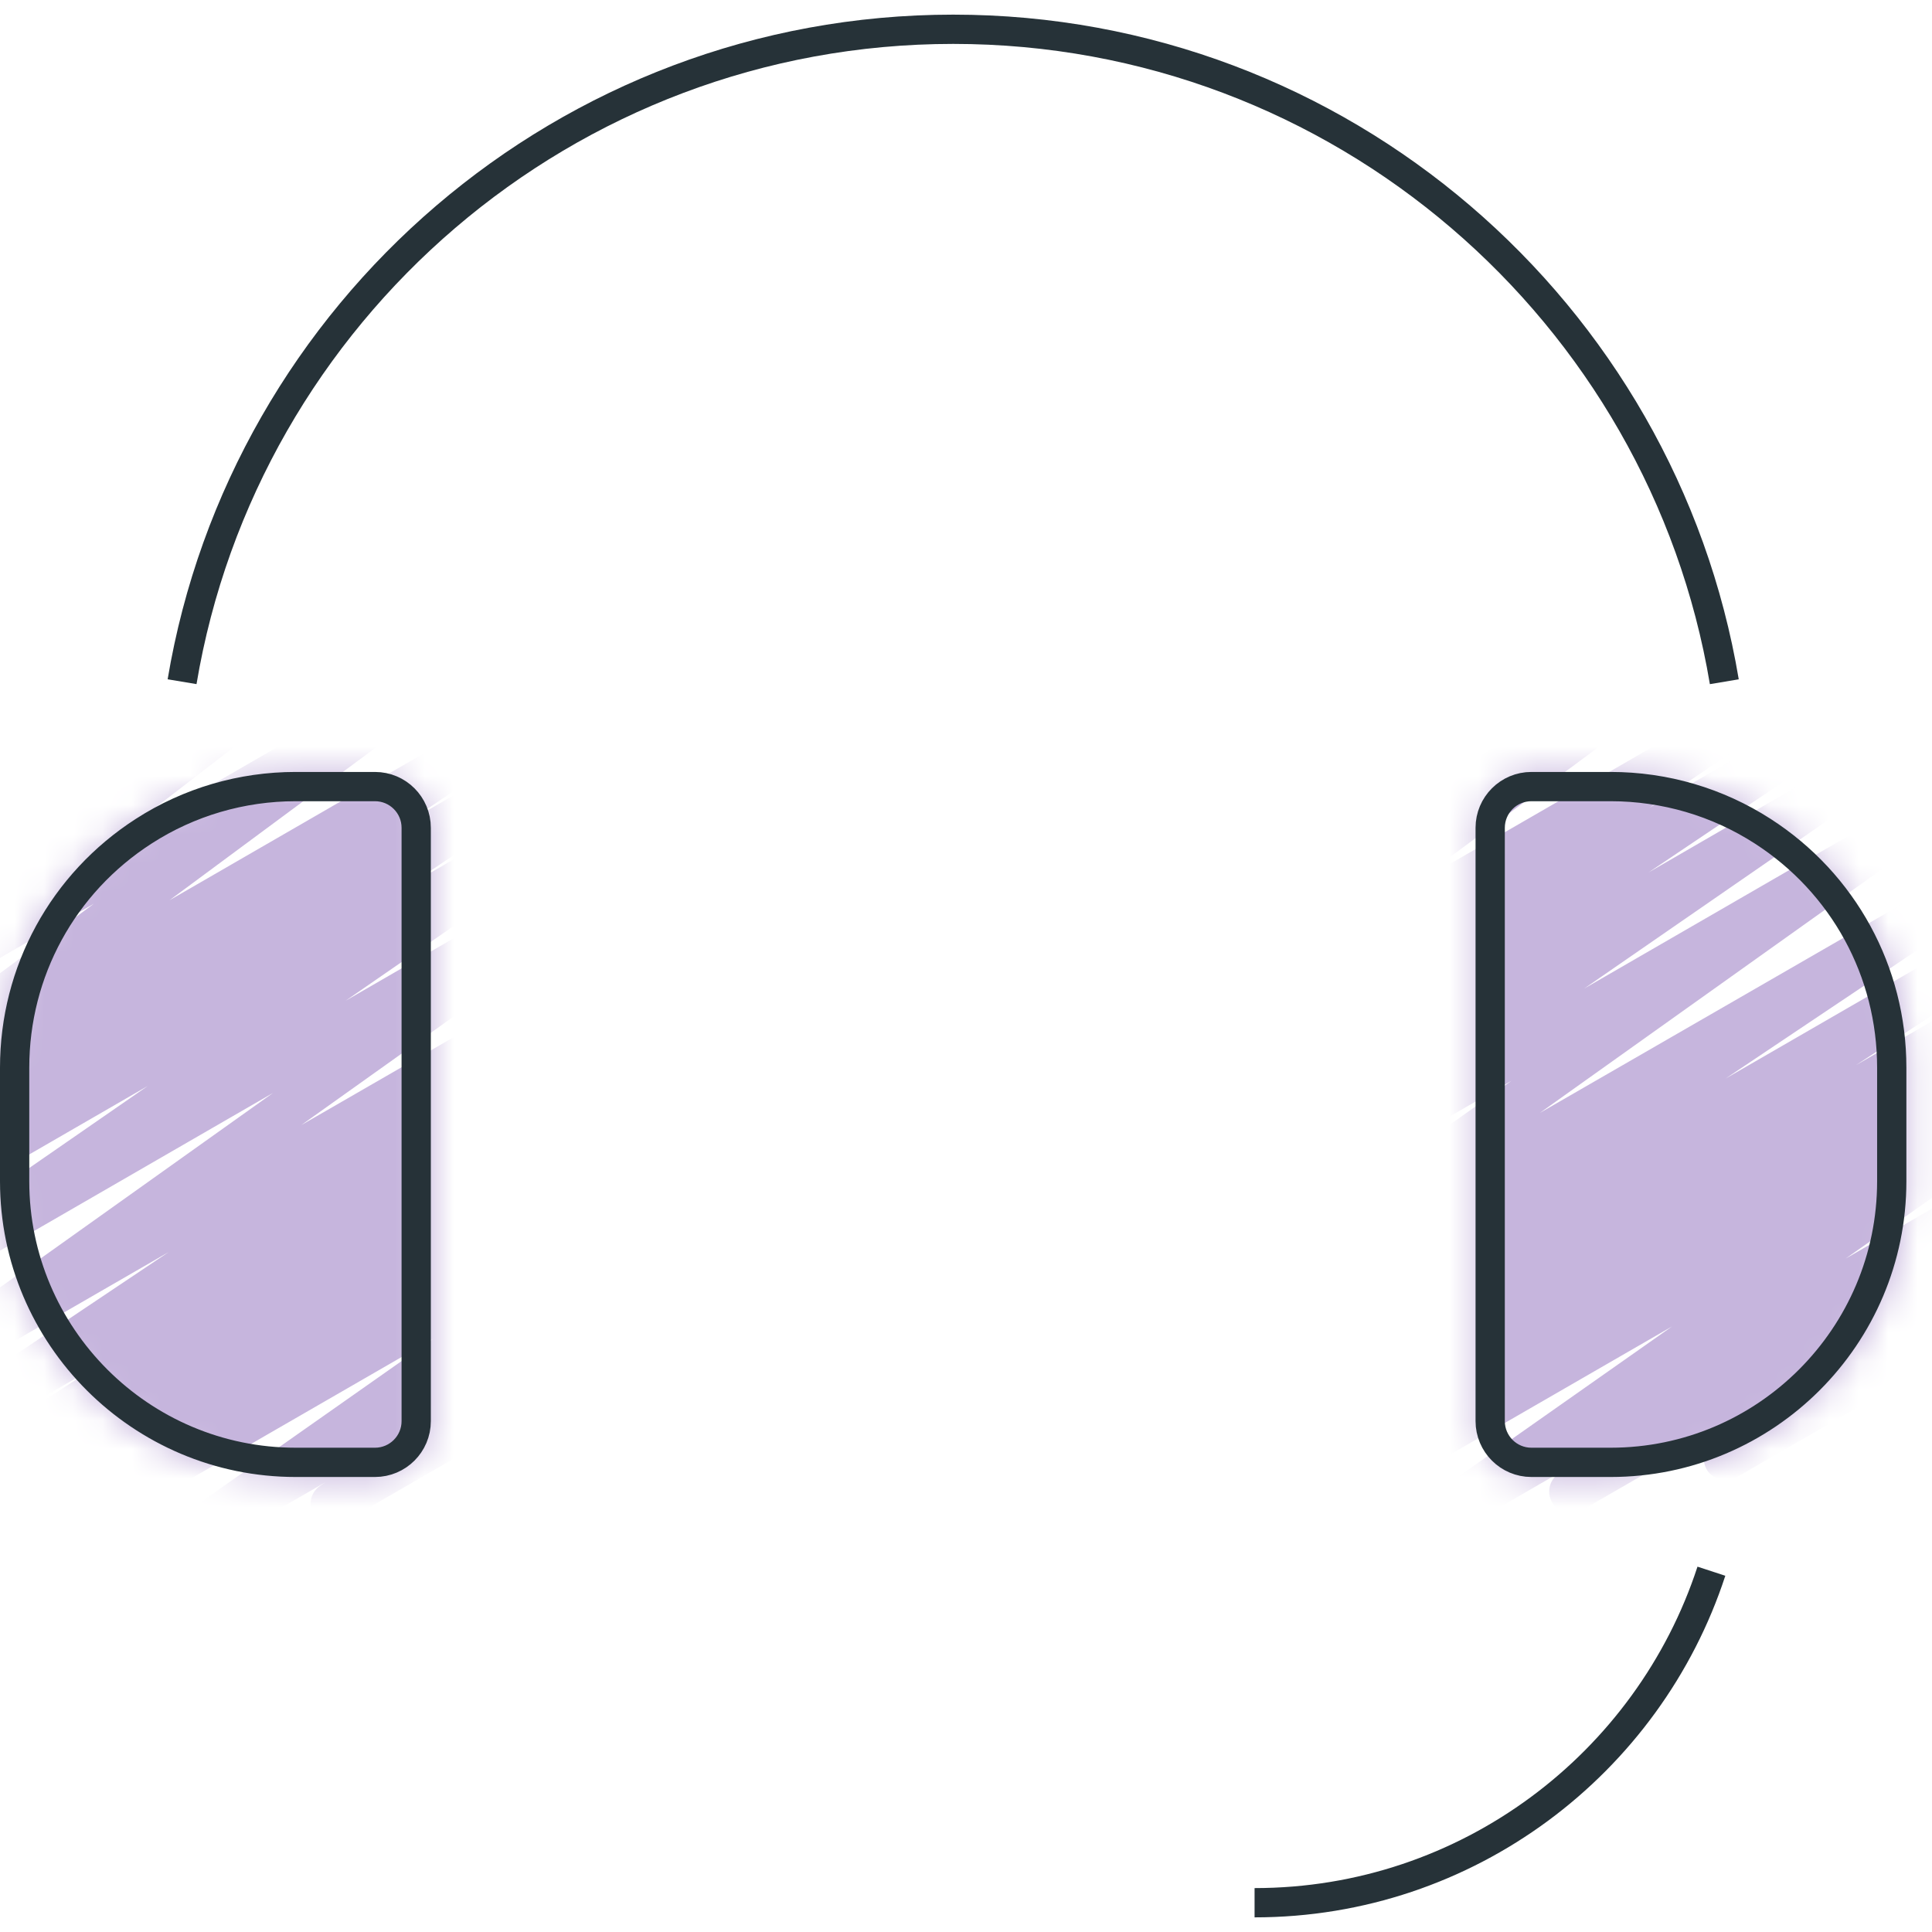 <svg width="66" height="66" viewBox="0 0 66 66" fill="none" xmlns="http://www.w3.org/2000/svg">
<mask id="mask0" mask-type="alpha" maskUnits="userSpaceOnUse" x="50" y="26" width="16" height="25">
<path d="M52.408 26.415H55.116C57.062 26.415 58.951 26.97 60.579 28.019C63.484 29.889 65.218 33.066 65.218 36.517V40.398C65.218 45.968 60.686 50.5 55.116 50.5H52.408C51.354 50.5 50.5 49.646 50.5 48.592V28.323C50.5 27.269 51.354 26.415 52.408 26.415Z" fill="#C4C4C4"/>
</mask>
<g mask="url(#mask0)">
<path d="M41.475 54.273C41.223 54.273 40.985 54.139 40.851 53.916C40.643 53.575 40.747 53.129 41.089 52.906L41.654 52.55L41.461 52.668C41.119 52.861 40.673 52.758 40.465 52.416C40.257 52.074 40.361 51.628 40.703 51.406L43.63 49.519L41.03 51.019C40.688 51.212 40.242 51.108 40.034 50.767C39.826 50.425 39.93 49.979 40.257 49.756L45.576 46.28L40.554 49.177C40.212 49.37 39.767 49.266 39.559 48.925C39.351 48.583 39.44 48.137 39.782 47.914L48.072 42.358L39.99 47.023C39.648 47.216 39.217 47.112 38.994 46.785C38.786 46.458 38.861 46.013 39.187 45.79L51.637 36.92L39.217 44.096C38.875 44.289 38.445 44.185 38.222 43.858C38.014 43.517 38.103 43.086 38.43 42.863L47.358 36.683L38.593 41.749C38.252 41.942 37.806 41.838 37.598 41.496C37.39 41.154 37.479 40.709 37.806 40.501L42.842 37.099L38.073 39.847C37.731 40.04 37.286 39.936 37.078 39.595C36.87 39.253 36.959 38.807 37.301 38.599L40.569 36.415L37.627 38.124C37.286 38.317 36.855 38.213 36.647 37.886C36.439 37.559 36.513 37.114 36.825 36.891L45.516 30.458L36.914 35.42C36.587 35.613 36.142 35.509 35.934 35.197C35.711 34.87 35.785 34.439 36.097 34.202L43.793 28.274L36.186 32.671C35.845 32.864 35.414 32.761 35.206 32.434C34.998 32.107 35.072 31.661 35.384 31.438L39.143 28.675L35.652 30.681C35.31 30.874 34.879 30.77 34.671 30.443C34.448 30.116 34.523 29.685 34.834 29.448L37.91 27.1L35.132 28.705C34.79 28.898 34.374 28.794 34.151 28.482C33.928 28.155 34.002 27.724 34.315 27.486L35.86 26.283L34.671 26.966C34.374 27.145 33.973 27.085 33.75 26.818C33.512 26.55 33.512 26.164 33.72 25.882L36.053 22.866L33.913 24.099C33.661 24.248 33.334 24.233 33.096 24.055C32.858 23.876 32.755 23.579 32.814 23.282L33.037 22.376C32.784 22.376 32.547 22.242 32.413 22.004C32.205 21.648 32.324 21.202 32.68 20.994L33.75 20.37C34.002 20.222 34.329 20.236 34.567 20.415C34.805 20.593 34.909 20.89 34.849 21.187L34.656 21.945L38.578 19.687C38.89 19.509 39.276 19.568 39.499 19.835C39.737 20.103 39.737 20.489 39.529 20.771L37.197 23.787L44.224 19.731C44.566 19.538 44.996 19.642 45.204 19.954C45.427 20.281 45.353 20.712 45.041 20.95L43.496 22.168L47.21 20.014C47.552 19.82 47.983 19.924 48.191 20.251C48.413 20.578 48.339 21.009 48.027 21.247L44.952 23.594L50.018 20.667C50.36 20.474 50.79 20.578 50.998 20.905C51.206 21.232 51.132 21.678 50.82 21.9L47.061 24.664L52.722 21.395C53.049 21.202 53.494 21.306 53.702 21.618C53.91 21.945 53.851 22.376 53.539 22.613L45.843 28.541L55.99 22.673C56.332 22.48 56.763 22.584 56.971 22.911C57.179 23.238 57.104 23.683 56.792 23.906L48.101 30.339L58.828 24.144C59.169 23.951 59.615 24.055 59.823 24.396C60.031 24.738 59.942 25.184 59.6 25.407L56.332 27.605L60.566 25.169C60.908 24.961 61.353 25.08 61.561 25.421C61.769 25.763 61.68 26.209 61.353 26.417L56.317 29.804L62.275 26.357C62.616 26.164 63.062 26.268 63.27 26.595C63.478 26.937 63.389 27.368 63.062 27.59L54.118 33.771L64.25 27.917C64.592 27.724 65.023 27.828 65.246 28.155C65.454 28.482 65.379 28.927 65.053 29.15L52.603 38.02L66.464 30.027C66.806 29.834 67.251 29.938 67.459 30.279C67.667 30.621 67.578 31.067 67.237 31.29L58.947 36.846L67.95 31.646C68.291 31.453 68.737 31.557 68.945 31.899C69.153 32.241 69.049 32.686 68.722 32.909L63.404 36.386L69.094 33.102C69.435 32.909 69.881 33.013 70.089 33.355C70.297 33.697 70.193 34.142 69.851 34.365L66.925 36.252L70.015 34.469C70.371 34.276 70.802 34.38 71.01 34.722C71.218 35.063 71.114 35.509 70.772 35.732L70.208 36.088L70.847 35.717C71.188 35.524 71.619 35.628 71.842 35.955C72.05 36.282 71.961 36.727 71.649 36.95L63.047 42.997L71.991 37.827C72.332 37.633 72.778 37.737 72.986 38.079C73.194 38.421 73.105 38.867 72.763 39.089L72.57 39.208L72.6 39.193C72.942 39 73.372 39.104 73.595 39.431C73.803 39.758 73.729 40.204 73.402 40.426L71.738 41.615L73.298 40.709C73.61 40.531 74.011 40.605 74.234 40.872C74.457 41.154 74.457 41.556 74.219 41.823L71.396 45.077L74.13 43.502C74.397 43.338 74.754 43.383 74.992 43.591C75.229 43.799 75.304 44.141 75.185 44.423L74.888 45.121C75.17 45.092 75.467 45.225 75.616 45.478C75.824 45.834 75.705 46.28 75.348 46.488L73.773 47.394C73.506 47.558 73.15 47.513 72.912 47.305C72.674 47.097 72.6 46.755 72.719 46.473L72.971 45.864L68.306 48.553C67.994 48.731 67.593 48.657 67.37 48.39C67.147 48.107 67.147 47.706 67.385 47.439L70.208 44.185L59.318 50.47C58.976 50.663 58.545 50.559 58.323 50.232C58.115 49.905 58.189 49.459 58.516 49.236L60.18 48.048L54.029 51.599C53.687 51.792 53.242 51.688 53.034 51.346C52.826 51.004 52.915 50.559 53.257 50.336L53.435 50.217L49.32 52.594C48.978 52.787 48.547 52.683 48.324 52.356C48.116 52.029 48.205 51.584 48.517 51.361L57.119 45.314L41.802 54.154C41.728 54.243 41.609 54.273 41.475 54.273Z" fill="#C6B5DD"/>
</g>
<path d="M60.216 28.395L60.216 28.395C62.977 30.173 64.625 33.192 64.625 36.473V40.354C64.625 45.648 60.317 49.956 55.023 49.956H52.315C51.538 49.956 50.907 49.325 50.907 48.548V28.279C50.907 27.501 51.538 26.871 52.315 26.871H55.023C56.873 26.871 58.669 27.398 60.216 28.395Z" stroke="#263238"/>
<path d="M42.858 65C50.133 65 56.317 60.242 58.464 53.675" stroke="#263238"/>
<path d="M6.22 23.288C8.334 10.658 19.341 1 32.563 1C45.785 1 56.791 10.658 58.905 23.289" stroke="#263238"/>
<mask id="mask1" mask-type="alpha" maskUnits="userSpaceOnUse" x="0" y="26" width="15" height="25">
<path d="M12.81 26.415H10.102C8.156 26.415 6.267 26.97 4.639 28.019C1.734 29.889 0 33.066 0 36.517V40.398C0 45.968 4.532 50.5 10.102 50.5H12.81C13.864 50.5 14.718 49.646 14.718 48.592V28.323C14.718 27.269 13.864 26.415 12.81 26.415Z" fill="#C4C4C4"/>
</mask>
<g mask="url(#mask1)">
<path d="M-0.835 54.688C-1.088 54.688 -1.325 54.554 -1.459 54.331C-1.667 53.99 -1.563 53.544 -1.221 53.321L-0.657 52.965L-0.85 53.084C-1.192 53.277 -1.637 53.173 -1.845 52.831C-2.053 52.489 -1.949 52.044 -1.608 51.821L1.319 49.934L-1.281 51.434C-1.623 51.627 -2.068 51.523 -2.276 51.182C-2.484 50.84 -2.38 50.394 -2.053 50.172L3.265 46.695L-1.756 49.592C-2.098 49.785 -2.544 49.681 -2.752 49.34C-2.96 48.998 -2.871 48.552 -2.529 48.329L5.761 42.773L-2.321 47.438C-2.663 47.631 -3.093 47.527 -3.316 47.2C-3.524 46.873 -3.45 46.428 -3.123 46.205L9.327 37.336L-3.093 44.511C-3.435 44.704 -3.866 44.6 -4.089 44.273C-4.297 43.932 -4.208 43.501 -3.881 43.278L5.048 37.098L-3.717 42.164C-4.059 42.357 -4.505 42.253 -4.713 41.911C-4.921 41.57 -4.832 41.124 -4.505 40.916L0.532 37.514L-4.237 40.262C-4.579 40.455 -5.025 40.351 -5.233 40.01C-5.441 39.668 -5.352 39.222 -5.01 39.014L-1.741 36.83L-4.683 38.539C-5.025 38.732 -5.456 38.628 -5.664 38.301C-5.872 37.974 -5.797 37.529 -5.485 37.306L3.206 30.873L-5.396 35.835C-5.723 36.028 -6.169 35.924 -6.377 35.612C-6.599 35.285 -6.525 34.855 -6.213 34.617L1.482 28.689L-6.124 33.087C-6.466 33.28 -6.897 33.176 -7.105 32.849C-7.313 32.522 -7.238 32.076 -6.926 31.853L-3.168 29.09L-6.659 31.096C-7.001 31.289 -7.431 31.185 -7.639 30.858C-7.862 30.531 -7.788 30.1 -7.476 29.863L-4.401 27.515L-7.179 29.12C-7.521 29.313 -7.937 29.209 -8.159 28.897C-8.382 28.57 -8.308 28.139 -7.996 27.902L-6.451 26.698L-7.639 27.382C-7.937 27.56 -8.338 27.5 -8.561 27.233C-8.798 26.966 -8.798 26.579 -8.59 26.297L-6.258 23.281L-8.397 24.514C-8.65 24.663 -8.977 24.648 -9.214 24.47C-9.452 24.291 -9.556 23.994 -9.497 23.697L-9.274 22.791C-9.526 22.791 -9.764 22.657 -9.898 22.419C-10.106 22.063 -9.987 21.617 -9.63 21.409L-8.561 20.785C-8.308 20.637 -7.981 20.652 -7.743 20.83C-7.506 21.008 -7.402 21.305 -7.461 21.602L-7.654 22.36L-3.732 20.102C-3.42 19.924 -3.034 19.983 -2.811 20.25C-2.573 20.518 -2.573 20.904 -2.781 21.186L-5.114 24.202L1.913 20.146C2.255 19.953 2.686 20.057 2.894 20.369C3.117 20.696 3.042 21.127 2.73 21.365L1.185 22.583L4.899 20.429C5.241 20.236 5.672 20.34 5.88 20.666C6.103 20.993 6.029 21.424 5.717 21.662L2.641 24.009L7.707 21.082C8.049 20.889 8.48 20.993 8.688 21.32C8.896 21.647 8.822 22.093 8.51 22.316L4.751 25.079L10.411 21.81C10.738 21.617 11.184 21.721 11.392 22.033C11.6 22.36 11.54 22.791 11.228 23.029L3.533 28.956L13.68 23.088C14.021 22.895 14.452 22.999 14.66 23.326C14.868 23.653 14.794 24.098 14.482 24.321L5.791 30.754L16.517 24.559C16.859 24.366 17.305 24.47 17.513 24.811C17.721 25.153 17.631 25.599 17.29 25.822L14.021 28.02L18.256 25.584C18.597 25.376 19.043 25.495 19.251 25.837C19.459 26.178 19.37 26.624 19.043 26.832L14.007 30.219L19.964 26.773C20.306 26.579 20.751 26.683 20.959 27.01C21.167 27.352 21.078 27.783 20.751 28.006L11.808 34.186L21.94 28.332C22.282 28.139 22.712 28.243 22.935 28.57C23.143 28.897 23.069 29.343 22.742 29.566L10.292 38.435L24.154 30.442C24.495 30.249 24.941 30.353 25.149 30.695C25.357 31.036 25.268 31.482 24.926 31.705L16.636 37.261L25.639 32.061C25.981 31.868 26.427 31.972 26.635 32.314C26.843 32.656 26.739 33.101 26.412 33.324L21.093 36.801L26.783 33.517C27.125 33.324 27.571 33.428 27.779 33.77C27.986 34.112 27.883 34.557 27.541 34.78L24.614 36.667L27.704 34.884C28.061 34.691 28.492 34.795 28.7 35.137C28.908 35.478 28.804 35.924 28.462 36.147L27.897 36.504L28.536 36.132C28.878 35.939 29.309 36.043 29.532 36.37C29.74 36.697 29.651 37.142 29.338 37.365L20.737 43.412L29.68 38.242C30.022 38.049 30.468 38.153 30.676 38.494C30.884 38.836 30.794 39.282 30.453 39.505L30.26 39.623L30.289 39.609C30.631 39.415 31.062 39.519 31.285 39.846C31.493 40.173 31.418 40.619 31.092 40.842L29.428 42.03L30.988 41.124C31.3 40.946 31.701 41.02 31.924 41.287C32.146 41.57 32.146 41.971 31.909 42.238L29.086 45.492L31.82 43.917C32.087 43.754 32.444 43.798 32.681 44.006C32.919 44.214 32.993 44.556 32.874 44.838L32.577 45.536C32.859 45.507 33.157 45.64 33.305 45.893C33.513 46.249 33.394 46.695 33.038 46.903L31.463 47.809C31.196 47.973 30.839 47.928 30.601 47.72C30.364 47.512 30.289 47.171 30.408 46.888L30.661 46.279L25.996 48.968C25.684 49.147 25.283 49.072 25.06 48.805C24.837 48.523 24.837 48.121 25.075 47.854L27.897 44.6L17.008 50.885C16.666 51.078 16.235 50.974 16.012 50.647C15.804 50.32 15.879 49.874 16.205 49.652L17.869 48.463L11.719 52.014C11.377 52.207 10.931 52.103 10.723 51.761C10.515 51.419 10.604 50.974 10.946 50.751L11.124 50.632L7.009 53.009C6.667 53.202 6.237 53.098 6.014 52.772C5.806 52.445 5.895 51.999 6.207 51.776L14.809 45.73L-0.508 54.569C-0.583 54.658 -0.701 54.688 -0.835 54.688Z" fill="#C6B5DD"/>
</g>
<path d="M4.91 28.395L4.91 28.395C6.456 27.398 8.252 26.871 10.102 26.871H12.81C13.588 26.871 14.218 27.501 14.218 28.279V48.548C14.218 49.325 13.588 49.956 12.81 49.956H10.102C4.808 49.956 0.5 45.648 0.5 40.354V36.473C0.5 33.192 2.148 30.173 4.91 28.395Z" stroke="#263238"/>
</svg>
